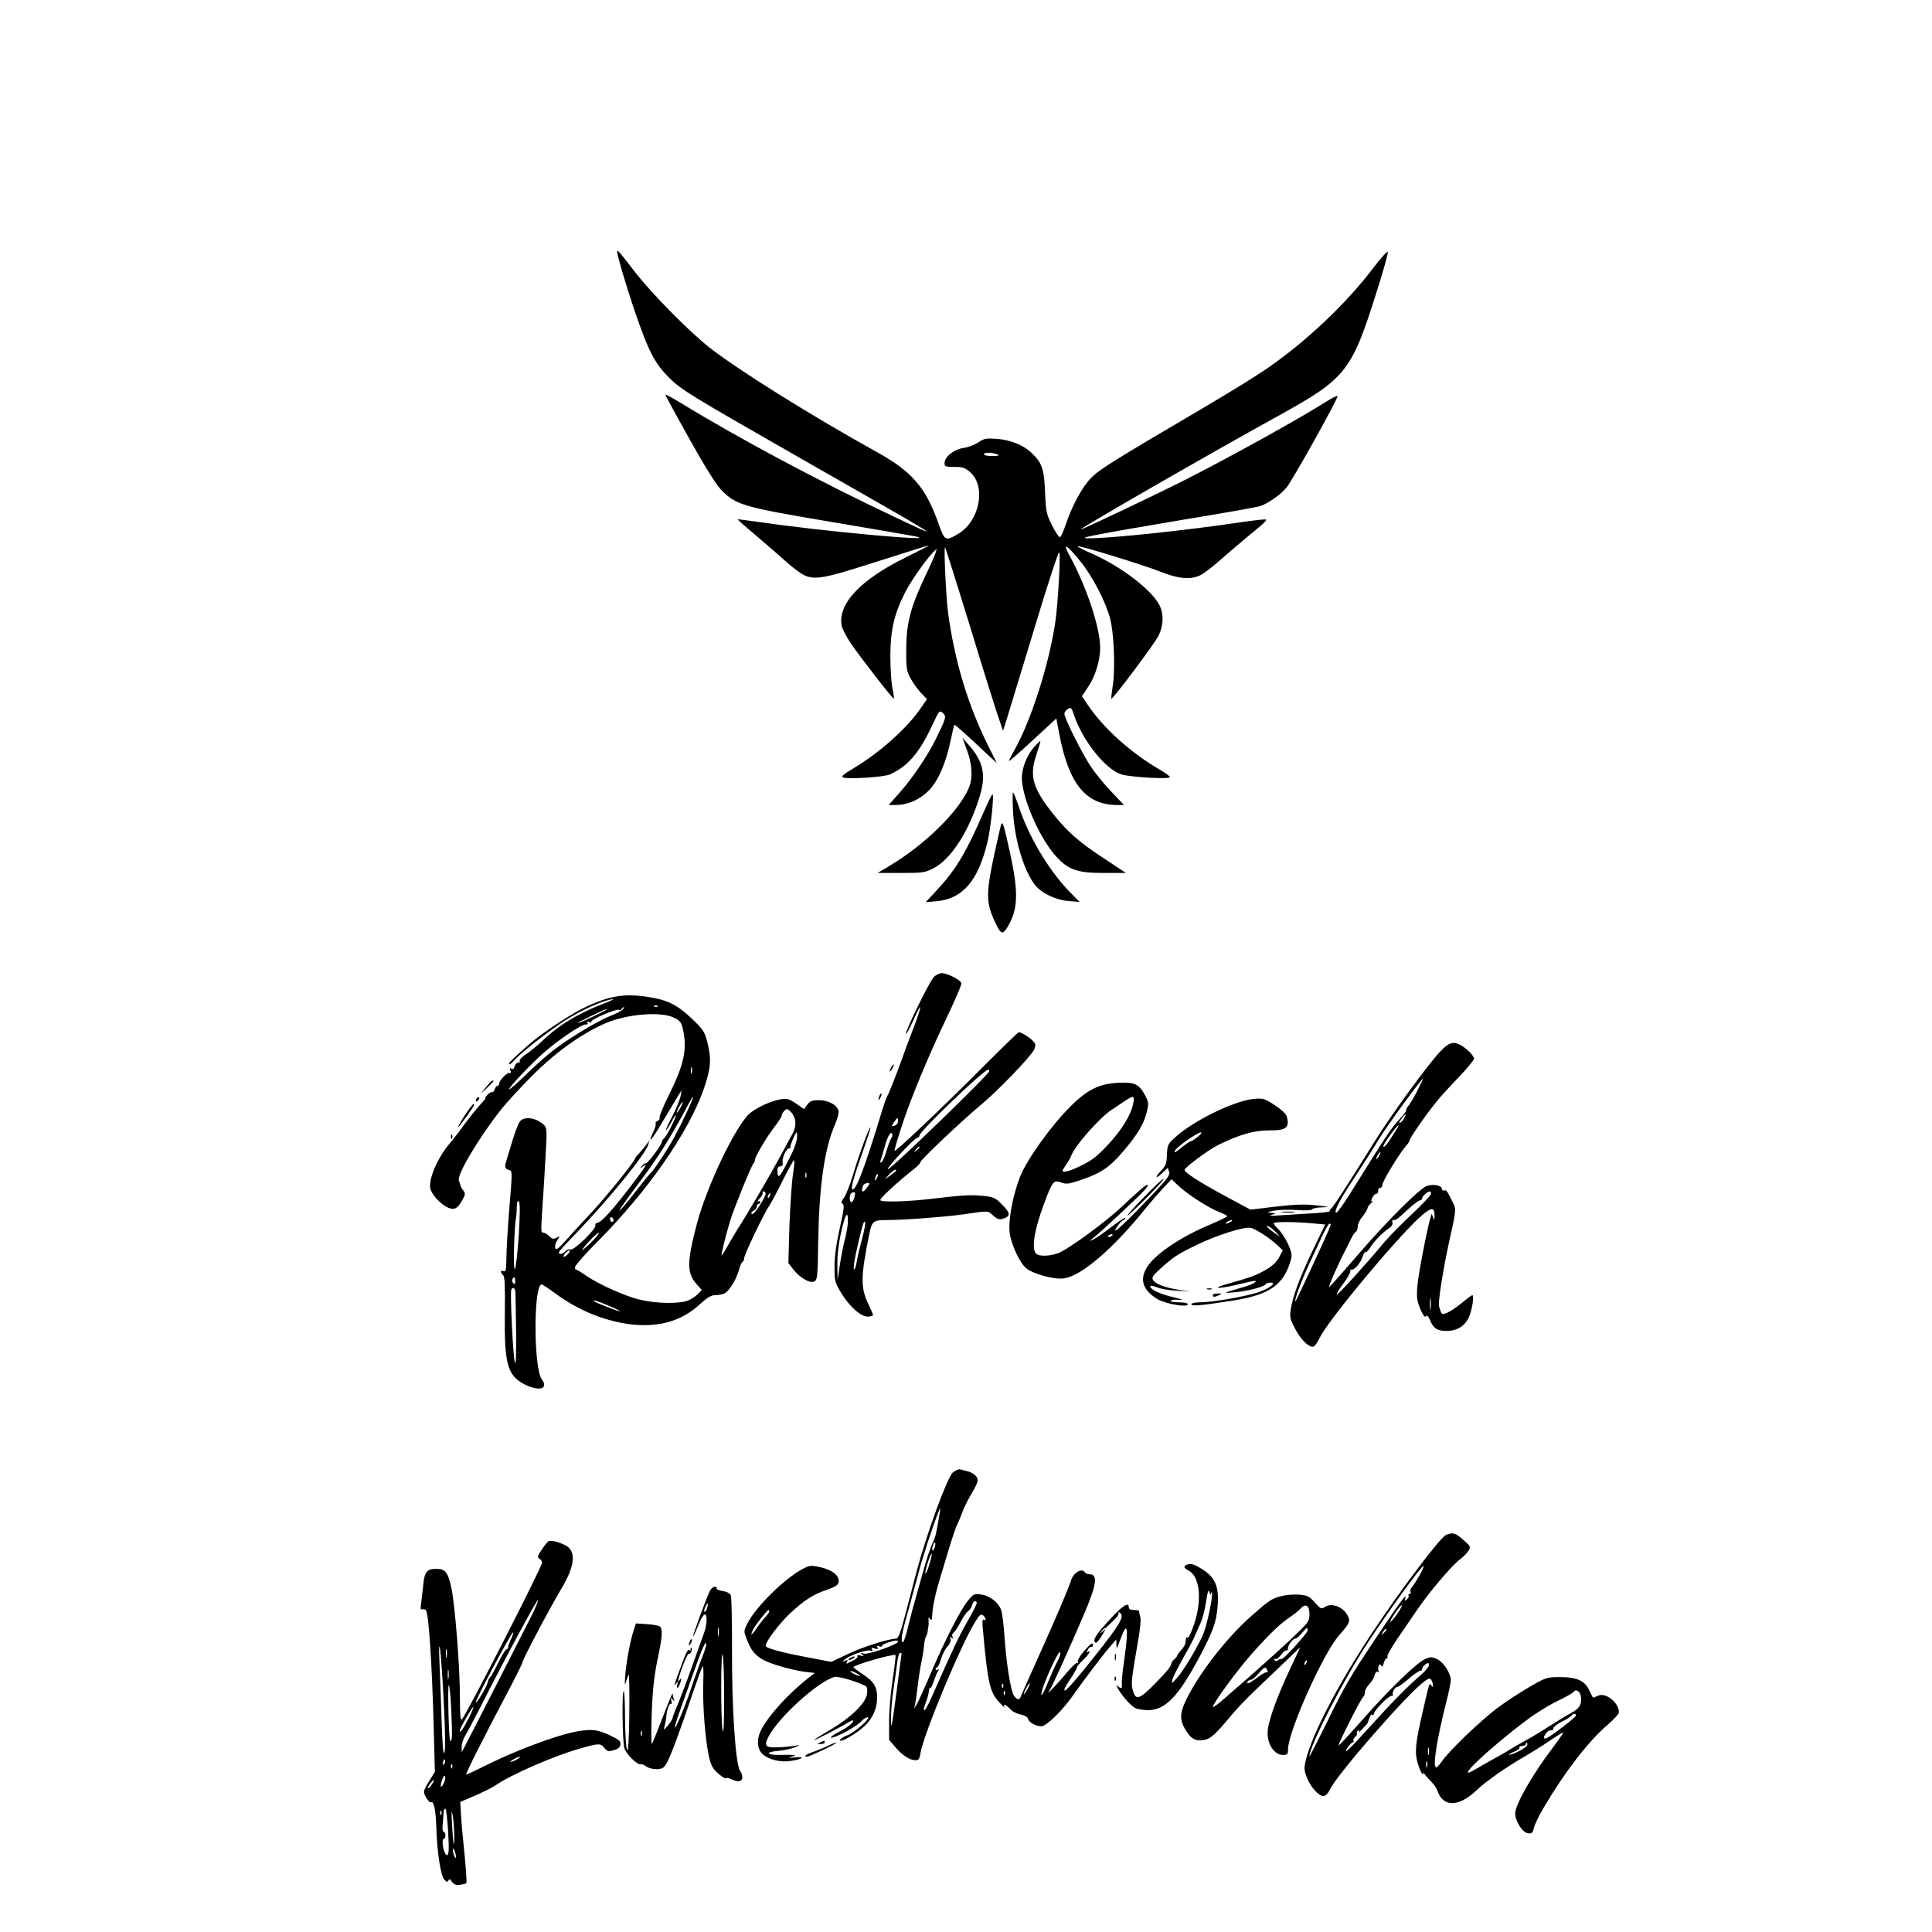 <?xml version="1.0" standalone="no"?>
<!DOCTYPE svg PUBLIC "-//W3C//DTD SVG 20010904//EN"
 "http://www.w3.org/TR/2001/REC-SVG-20010904/DTD/svg10.dtd">
<svg version="1.0" xmlns="http://www.w3.org/2000/svg"
 width="1080pt" height="1080pt" viewBox="0 0 1080 1080"
 preserveAspectRatio="xMidYMid meet">

<g transform="translate(0,1080) scale(0.1,-0.1)"
fill="#000000" stroke="none">
<path d="M3450 9394 c0 -21 48 -185 95 -324 81 -237 114 -301 199 -385 66 -65
117 -96 726 -444 839 -479 821 -468 523 -327 -404 190 -868 438 -1185 632 -49
30 -88 51 -88 47 0 -5 60 -115 134 -247 86 -154 149 -255 177 -284 83 -85 120
-96 607 -178 240 -40 457 -78 482 -83 141 -32 -530 30 -862 79 -73 10 -133 18
-135 17 -1 -1 46 -43 105 -92 58 -50 135 -116 171 -149 36 -32 80 -64 98 -72
59 -26 111 -17 359 62 303 96 328 104 334 104 3 -1 -53 -29 -125 -65 -255
-125 -383 -261 -360 -382 3 -18 27 -63 52 -101 54 -78 236 -313 240 -308 2 1
-2 29 -9 62 -6 32 -11 113 -11 179 1 143 21 232 82 352 37 74 134 209 174 242
9 7 -12 -47 -47 -120 -95 -197 -119 -286 -120 -434 -1 -107 1 -125 23 -165 13
-25 39 -61 58 -82 l35 -36 -33 -48 c-80 -117 -231 -251 -383 -342 -54 -32 -66
-43 -52 -48 28 -11 228 2 261 17 99 45 164 120 236 274 39 83 41 86 59 70 22
-20 19 -28 -37 -143 -48 -97 -131 -221 -205 -304 l-60 -68 39 0 c66 0 133 29
184 80 53 53 97 154 124 285 9 44 18 81 20 83 3 3 53 -41 193 -173 l44 -40
-50 100 c-112 226 -186 473 -222 738 -12 91 -25 374 -17 367 3 -3 64 -196 136
-430 71 -234 143 -463 159 -510 l29 -85 27 85 c14 47 83 273 153 503 69 230
130 414 134 410 9 -10 -6 -275 -21 -385 -34 -236 -135 -555 -231 -724 -16 -28
-29 -54 -29 -58 0 -4 60 48 132 115 l133 123 16 -85 c53 -281 149 -399 325
-399 l37 0 -69 73 c-38 39 -91 104 -117 143 -50 76 -147 269 -147 294 0 8 9
21 19 27 18 11 21 8 35 -35 48 -143 178 -305 265 -331 54 -16 271 -28 271 -15
0 5 -29 26 -64 46 -155 91 -303 224 -390 350 l-38 56 32 48 c42 60 70 150 70
224 0 111 -77 343 -171 514 -43 78 -16 63 63 -35 65 -81 138 -221 163 -314 22
-80 30 -281 16 -374 -6 -40 -10 -75 -9 -77 7 -6 245 311 265 354 28 58 29 121
4 170 -44 85 -212 214 -374 286 -48 21 -86 40 -84 43 7 6 369 -105 462 -142
102 -41 172 -47 226 -20 19 10 63 43 98 74 35 31 98 85 140 120 42 35 89 74
105 88 16 13 26 26 24 29 -3 2 -66 -4 -139 -15 -300 -45 -752 -93 -861 -90
-58 1 40 20 537 104 215 35 406 69 426 75 42 12 117 63 151 105 33 39 292 504
285 511 -3 3 -30 -10 -60 -29 -148 -95 -568 -327 -817 -452 -160 -80 -549
-265 -559 -265 -15 0 707 416 1104 635 386 213 412 248 561 727 31 98 54 183
52 190 -2 6 -40 -35 -83 -92 -150 -198 -375 -411 -594 -561 -53 -37 -197 -126
-319 -198 -549 -323 -617 -365 -664 -414 -50 -52 -105 -154 -141 -261 -12 -37
-27 -68 -32 -69 -6 0 -25 29 -44 66 -31 62 -34 75 -39 184 -5 131 -17 166 -74
220 -46 45 -121 75 -198 80 -57 4 -69 2 -101 -20 -20 -13 -58 -28 -84 -31 -54
-9 -105 -50 -105 -85 0 -19 6 -21 55 -21 46 0 59 -4 89 -30 89 -79 53 -270
-64 -342 -76 -45 -78 -45 -115 59 -71 200 -148 288 -345 397 -370 205 -778
461 -935 584 -119 95 -322 301 -418 425 -87 113 -97 124 -97 111z m2125 -1134
c15 -6 8 -9 -27 -9 -27 -1 -48 4 -48 9 0 12 47 12 75 0z"/>
<path d="M5406 6605 c29 -79 33 -154 10 -209 -54 -129 -243 -316 -440 -434
l-70 -42 131 0 c123 0 134 2 184 28 95 50 195 204 254 395 39 124 23 199 -60
293 l-35 39 26 -70z"/>
<path d="M5788 6632 c-40 -42 -69 -105 -75 -164 -10 -101 87 -336 185 -449 72
-81 120 -99 272 -99 l124 0 -119 79 c-143 93 -208 151 -287 250 -115 144 -135
213 -95 331 14 41 24 76 23 77 -1 2 -14 -10 -28 -25z"/>
<path d="M5663 6263 c9 -159 59 -326 121 -408 36 -47 117 -86 189 -92 l62 -5
-57 58 c-120 125 -230 311 -287 487 -13 37 -25 67 -28 67 -3 0 -3 -48 0 -107z"/>
<path d="M5500 6263 c-100 -230 -155 -322 -261 -437 l-64 -69 61 5 c146 14
232 114 284 331 19 79 38 267 28 267 -3 0 -25 -44 -48 -97z"/>
<path d="M5596 6189 c-3 -8 -22 -90 -42 -184 -41 -195 -41 -250 2 -346 37 -81
47 -88 73 -46 63 102 66 194 17 420 -35 160 -42 181 -50 156z"/>
<path d="M5220 5338 c-27 -29 -168 -318 -155 -318 3 0 21 34 40 75 58 129 50
82 -15 -85 -12 -30 -33 -86 -46 -125 -34 -94 -75 -198 -83 -210 -4 -5 -17 -41
-29 -80 -102 -336 -150 -460 -169 -442 -7 8 19 97 64 221 23 66 41 121 39 123
-6 6 -64 -151 -97 -262 -16 -55 -39 -113 -50 -129 -17 -22 -18 -30 -8 -36 10
-7 6 -35 -17 -137 -19 -86 -29 -156 -29 -213 0 -80 2 -89 35 -144 47 -78 111
-136 150 -136 16 0 30 4 30 8 0 5 -12 33 -26 63 -44 90 -43 155 6 393 14 71
22 76 104 76 89 0 316 17 416 31 145 21 142 21 164 1 33 -30 43 -33 70 -22 36
13 33 32 -14 78 -35 36 -46 41 -105 47 -63 7 -118 4 -275 -15 -145 -18 -300
-22 -299 -8 0 12 98 102 189 174 22 17 37 34 34 36 -6 7 242 242 341 323 93
77 281 273 296 308 10 23 9 31 -7 48 -18 20 -65 49 -79 49 -4 0 -97 -91 -208
-202 -239 -239 -487 -474 -487 -461 0 5 16 61 36 123 48 153 153 406 257 623
47 98 84 184 81 192 -8 19 -79 55 -109 55 -13 0 -34 -10 -45 -22z m310 -526
c0 -17 -558 -557 -567 -548 -8 7 150 176 165 176 6 0 12 6 12 13 0 22 358 366
383 367 4 0 7 -3 7 -8z m-510 -281 c0 -10 -9 -21 -20 -24 -18 -5 -18 -4 -3 19
19 29 23 30 23 5z m-38 -94 c-5 -7 -17 -38 -26 -69 -9 -31 -21 -60 -28 -64 -7
-5 -9 -2 -6 7 3 8 14 44 24 80 17 61 35 90 42 68 2 -5 0 -15 -6 -22z m158 -51
c0 -2 -8 -10 -17 -17 -16 -13 -17 -12 -4 4 13 16 21 21 21 13z m-130 -129 c0
-2 -15 -14 -32 -27 l-33 -23 24 26 c21 23 41 35 41 24z m-109 -44 c-12 -20
-14 -14 -5 12 4 9 9 14 11 11 3 -2 0 -13 -6 -23z m-41 -31 c0 -2 -9 -15 -20
-29 -20 -25 -28 -14 -15 20 5 12 35 20 35 9z m-84 -77 c-4 -14 -11 -25 -16
-25 -15 0 -12 48 3 53 18 6 20 1 13 -28z m-36 -131 c0 -20 -7 -64 -16 -98 -9
-33 -22 -99 -29 -146 l-13 -85 -1 85 c-1 55 7 119 21 182 23 101 38 126 38 62z
m80 -96 c-13 -46 -26 -102 -30 -126 -9 -57 -23 -68 -15 -12 7 51 45 211 52
223 15 26 12 -12 -7 -85z"/>
<path d="M3402 5220 c-40 -10 -109 -38 -154 -62 -76 -39 -231 -143 -288 -194
-93 -81 -120 -108 -114 -113 3 -3 16 6 27 20 32 38 180 155 279 220 89 58 206
112 268 123 19 4 2 -6 -40 -22 -148 -57 -255 -121 -350 -212 -30 -28 -72 -63
-93 -76 -21 -14 -35 -29 -32 -34 3 -6 0 -10 -8 -10 -8 0 -17 -9 -20 -21 -4
-14 -10 -18 -18 -13 -9 5 -10 2 -6 -10 5 -12 3 -16 -5 -14 -13 5 -58 -43 -58
-61 0 -6 -4 -11 -9 -11 -5 0 -13 -9 -16 -20 -4 -11 -10 -18 -14 -15 -5 2 -16
-4 -26 -15 -10 -11 -16 -20 -12 -20 3 0 -11 -17 -31 -38 -20 -22 -57 -68 -82
-102 -25 -35 -64 -87 -88 -114 -51 -60 -98 -154 -106 -212 -5 -35 -1 -48 22
-80 16 -22 45 -48 65 -59 44 -23 62 -16 92 37 17 31 17 38 5 53 -8 9 -15 22
-16 29 -1 6 -5 18 -9 27 -12 31 111 238 234 394 30 39 109 124 175 191 129
129 265 227 399 289 122 56 321 74 397 35 33 -17 40 -26 49 -70 23 -109 4
-194 -84 -370 -29 -58 -50 -111 -48 -117 3 -7 -2 -16 -11 -19 -9 -3 -13 -10
-11 -15 3 -4 -3 -26 -14 -49 -37 -77 -4 -39 58 68 35 59 72 121 82 137 l19 30
-6 -35 c-4 -19 -24 -68 -45 -109 -22 -40 -38 -75 -36 -78 2 -2 15 17 28 41 13
25 25 43 27 42 5 -6 -53 -121 -65 -129 -7 -4 -13 -14 -13 -20 0 -16 -80 -123
-90 -120 -5 1 -14 -5 -22 -15 -12 -15 -11 -16 5 -3 33 26 16 -2 -65 -107 -101
-133 -168 -207 -188 -207 -8 -1 -14 -7 -12 -15 5 -21 -119 -141 -139 -135 -9
3 -22 -1 -29 -10 -16 -19 -44 -20 -33 -1 4 8 51 58 103 112 178 186 381 435
394 486 l7 23 -18 -24 c-10 -13 -28 -34 -39 -47 -12 -12 -24 -27 -25 -32 -11
-28 -173 -227 -254 -312 -44 -47 -104 -112 -132 -144 -42 -47 -54 -56 -59 -43
-3 10 1 29 11 43 16 25 16 25 -4 15 -17 -9 -24 -8 -41 9 -11 11 -26 20 -33 20
-15 0 -15 -11 4 275 7 110 13 227 14 260 0 56 -2 60 -34 82 -40 27 -92 30
-113 6 -9 -10 -28 -58 -43 -108 -15 -49 -31 -103 -36 -119 -10 -31 -5 -42 21
-48 14 -3 13 -25 -2 -203 -9 -110 -17 -238 -17 -284 -1 -70 -3 -82 -16 -77
-18 7 -20 -5 -2 -23 9 -9 11 -63 9 -214 -3 -283 15 -347 111 -396 82 -41 135
-25 96 28 -47 63 -47 531 -1 531 4 0 39 -23 77 -51 124 -91 263 -149 404 -170
163 -23 299 13 402 109 44 40 64 52 88 52 18 0 41 5 52 10 26 14 65 78 79 128
6 23 15 44 20 47 6 3 10 13 10 22 0 19 112 253 140 292 10 16 44 78 74 139 31
61 59 113 64 116 5 3 2 -32 -5 -77 -7 -45 -16 -175 -20 -289 l-6 -208 26 -34
c37 -48 93 -81 118 -70 18 8 20 22 23 229 5 302 35 516 93 647 15 35 23 66 20
80 -9 32 -57 58 -110 58 -37 0 -49 -5 -64 -25 l-18 -25 -45 31 c-38 26 -51 30
-85 24 -54 -8 -144 -50 -178 -83 -80 -76 -237 -407 -291 -612 -56 -212 -57
-276 -4 -336 l31 -35 -23 -24 c-13 -13 -39 -30 -59 -37 -51 -17 -173 -15 -261
6 -83 19 -233 86 -307 137 -26 19 -51 33 -54 32 -3 -1 -5 6 -4 15 1 9 57 73
126 142 281 283 510 612 594 855 39 114 43 164 19 260 -15 58 -23 70 -86 130
-74 71 -127 100 -211 116 -103 20 -179 20 -255 -1z m275 -46 c-3 -3 -12 -4
-19 -1 -8 3 -5 6 6 6 11 1 17 -2 13 -5z m-197 -18 c-8 -8 -40 -24 -70 -36 -77
-30 -259 -142 -338 -208 -37 -30 -102 -89 -144 -131 -43 -41 -79 -73 -82 -70
-6 6 128 148 199 209 82 71 206 154 228 153 10 -1 15 3 11 9 -5 8 -1 9 10 5 9
-4 15 -3 12 2 -7 11 141 74 154 66 5 -3 11 -1 15 5 3 5 9 10 13 10 3 0 0 -6
-8 -14z m-159 -36 c-46 -22 -86 -40 -90 -39 -10 1 152 79 164 79 5 0 -28 -18
-74 -40z m546 -317 c-3 -10 -5 -4 -5 12 0 17 2 24 5 18 2 -7 2 -21 0 -30z
m-23 -210 c-20 -43 -41 -85 -45 -93 -5 -8 -17 -31 -26 -50 -23 -47 -121 -198
-134 -205 -5 -4 -46 -54 -90 -111 -45 -58 -83 -103 -86 -101 -2 3 46 71 107
152 105 139 176 252 263 414 20 39 40 71 42 71 3 0 -12 -35 -31 -77z m-39 17
c-9 -16 -18 -30 -21 -30 -2 0 2 14 11 30 9 17 18 30 21 30 2 0 -2 -13 -11 -30z
m618 -28 c28 -31 31 -75 8 -118 -12 -21 -42 -77 -67 -124 -67 -123 -181 -318
-246 -419 -9 -14 -31 -52 -49 -84 -18 -31 -33 -56 -35 -54 -4 3 28 130 49 197
21 68 117 304 128 315 5 5 9 15 9 21 0 18 67 130 112 188 21 27 38 54 38 60 0
13 20 36 30 36 4 0 14 -8 23 -18z m32 -144 c-1 -18 -13 -53 -25 -78 -70 -143
-82 -159 -84 -107 -1 19 3 27 16 27 12 0 16 6 13 21 -5 24 20 79 35 79 6 0 9
3 8 8 -2 9 29 82 36 82 2 0 3 -15 1 -32z m52 -220 c-3 -7 -5 -2 -5 12 0 14 2
19 5 13 2 -7 2 -19 0 -25z m-227 -91 c0 -16 -53 -102 -69 -111 -6 -4 -11 -3
-11 2 0 6 7 12 15 16 8 3 15 12 15 21 0 8 5 15 10 15 6 0 10 5 10 11 0 5 -6 7
-12 3 -7 -4 -3 4 10 18 12 13 19 28 15 31 -3 4 -1 7 5 7 7 0 12 -6 12 -13z
m23 -12 c-3 -9 -8 -14 -10 -11 -3 3 -2 9 2 15 9 16 15 13 8 -4z m-1403 -221
c-7 -98 -16 -183 -22 -189 -10 -9 -4 234 7 290 2 11 4 38 4 60 1 27 4 36 11
29 8 -8 7 -65 0 -190z m530 85 c0 -5 -4 -9 -10 -9 -5 0 -10 7 -10 16 0 8 5 12
10 9 6 -3 10 -10 10 -16z m-91 -86 c-22 -27 -52 -57 -79 -78 -25 -19 41 58 70
82 21 18 25 16 9 -4z m-164 -103 c-10 -11 -20 -18 -23 -15 -7 6 18 35 31 35 5
0 2 -9 -8 -20z m-295 -152 c0 -16 -3 -19 -11 -11 -6 6 -8 16 -5 22 11 17 16
13 16 -11z m1 -60 c1 -13 3 -113 4 -223 1 -139 -1 -191 -7 -170 -10 29 -27
385 -20 405 7 19 22 10 23 -12z m524 -78 c39 -16 65 -30 59 -30 -11 0 -135 48
-143 56 -12 11 22 1 84 -26z"/>
<path d="M8051 4922 c-63 -65 -272 -351 -363 -497 -178 -285 -240 -380 -249
-383 -5 -2 -7 -7 -4 -12 2 -4 -53 -11 -123 -14 -70 -4 -149 -9 -177 -11 -36
-3 -43 -2 -25 4 25 9 25 9 -5 11 -26 2 -24 3 15 12 25 5 82 7 127 4 50 -4 84
-2 88 4 3 5 30 11 58 11 44 1 39 3 -33 11 -65 7 -118 6 -228 -7 l-142 -17
-143 77 c-149 81 -229 133 -225 146 6 17 134 112 187 138 114 57 200 82 283
82 99 -1 118 15 101 78 -3 14 -30 39 -67 63 -57 37 -65 40 -117 35 -106 -9
-335 -120 -438 -213 -43 -39 -45 -44 -48 -99 -1 -50 -6 -62 -34 -91 -38 -40
-28 -46 12 -8 l27 26 7 -22 c6 -17 -7 -36 -65 -98 -180 -192 -276 -281 -220
-202 12 17 26 30 31 30 5 0 9 5 9 11 0 5 -32 -15 -72 -46 -40 -31 -86 -63
-103 -72 -29 -14 -29 -14 5 14 39 31 230 209 273 255 16 16 26 32 23 35 -5 5
-47 -30 -151 -128 -79 -75 -279 -222 -340 -250 -46 -21 -115 -25 -133 -7 -27
27 -11 131 44 278 47 127 53 135 96 120 29 -11 43 -9 113 15 108 36 158 70
235 160 80 94 116 155 131 221 11 48 10 55 -12 95 -33 60 -58 71 -150 66 -103
-5 -171 -38 -264 -131 -107 -106 -243 -295 -282 -392 -41 -104 -67 -242 -59
-314 8 -66 57 -171 93 -200 42 -33 157 -64 211 -56 97 13 275 166 456 391 27
33 70 83 97 112 l48 51 38 -36 c51 -48 168 -124 226 -146 26 -10 47 -21 47
-24 0 -4 -42 -25 -92 -46 -157 -65 -297 -157 -348 -228 -54 -74 -36 -139 52
-191 47 -27 168 -47 168 -28 0 7 -21 11 -51 11 -27 0 -48 4 -45 9 3 5 25 7 49
5 27 -2 15 3 -35 15 -77 18 -128 43 -128 61 0 5 17 2 37 -6 20 -9 71 -17 112
-19 l76 -4 -60 8 c-76 11 -136 33 -149 55 -9 14 -3 24 35 59 76 69 99 85 207
137 114 56 270 105 305 96 28 -7 107 -58 147 -96 l31 -29 -20 -38 c-12 -25
-37 -49 -73 -70 -52 -31 -84 -43 -223 -82 -82 -23 -50 -27 45 -6 36 8 78 18
94 22 51 11 20 -14 -37 -30 -127 -37 -127 -37 -57 -31 72 6 166 30 175 45 4 5
15 9 27 9 35 0 3 -27 -60 -51 -64 -24 -262 -59 -334 -59 -28 0 -48 -5 -48 -11
0 -11 48 -8 215 18 187 28 268 70 316 164 16 32 29 73 29 91 0 36 -45 121 -79
152 -11 11 -21 23 -21 28 0 9 120 9 222 -1 l66 -6 -70 -145 c-74 -155 -112
-257 -123 -332 -6 -41 -3 -54 26 -108 33 -62 79 -106 103 -97 7 3 22 25 34 50
47 99 461 594 576 688 52 42 66 40 65 -11 0 -23 -1 -23 -8 -5 l-8 20 -6 -20
c-19 -62 -69 -321 -74 -385 -5 -64 -2 -83 17 -128 16 -36 26 -49 31 -40 6 9
13 1 24 -24 18 -44 40 -58 90 -58 61 0 104 27 127 79 18 42 30 121 18 121 -3
0 -30 -20 -60 -45 -30 -24 -67 -49 -83 -54 -29 -11 -28 -12 -43 38 -6 20 24
211 56 356 40 177 40 185 24 218 -32 67 -39 77 -51 72 -7 -2 -13 2 -13 10 0
19 -51 28 -85 15 -42 -16 -226 -200 -391 -392 -79 -92 -148 -169 -154 -173 -9
-6 55 140 93 210 8 17 22 44 30 61 8 17 20 35 26 38 6 4 11 18 11 31 0 13 12
37 26 54 14 17 27 38 28 46 1 8 11 22 22 31 10 8 13 13 6 9 -9 -5 -10 -1 -1
19 7 14 17 24 23 23 6 -1 10 6 10 16 -1 9 4 17 11 17 8 0 13 8 13 18 -1 18 99
181 133 218 10 11 19 25 19 30 0 11 87 138 145 209 21 28 79 91 127 141 48 50
88 98 88 106 0 16 -44 60 -77 77 -40 21 -65 13 -112 -37z m-128 -219 c-19 -38
-42 -76 -51 -86 -8 -9 -13 -19 -10 -22 2 -3 -16 -27 -41 -54 -43 -46 -76 -95
-261 -393 -41 -67 -81 -123 -88 -126 -19 -6 7 52 62 137 115 178 136 210 176
276 41 68 236 335 244 335 2 0 -12 -30 -31 -67z m-1588 -70 c-11 -63 -63 -148
-142 -233 -59 -63 -90 -87 -147 -115 -68 -33 -106 -43 -106 -29 0 3 9 18 20
34 11 15 24 38 29 51 20 55 159 212 225 255 22 15 57 38 76 51 47 31 53 29 45
-14z m1515 -82 c-5 -11 -15 -23 -22 -27 -7 -5 -8 -2 -3 7 21 37 44 55 25 20z
m-46 -68 c-9 -16 -27 -43 -38 -60 -12 -18 -25 -33 -29 -33 -10 0 -3 12 40 73
37 50 57 65 27 20z m-1109 -38 c-16 -14 -34 -25 -39 -25 -5 0 -29 -17 -54 -37
-34 -28 -42 -31 -33 -14 13 23 125 101 145 101 6 -1 -2 -12 -19 -25z m1015
-105 c-6 -11 -13 -20 -16 -20 -2 0 0 9 6 20 6 11 13 20 16 20 2 0 0 -9 -6 -20z
m290 -213 c0 -8 -48 -58 -106 -113 -59 -54 -129 -127 -158 -161 -106 -127
-258 -294 -263 -289 -3 3 13 30 36 60 23 31 40 61 39 68 -2 7 2 12 8 11 16 -3
50 37 61 72 5 17 13 28 16 25 4 -3 15 9 26 25 21 35 67 83 104 108 16 10 24
23 21 32 -4 8 -1 15 5 15 17 0 16 -1 78 56 32 30 64 54 71 54 6 0 12 5 12 11
0 12 29 38 43 39 4 0 7 -6 7 -13z m-1120 -157 c-8 -5 -19 -10 -25 -10 -5 0 -3
5 5 10 8 5 20 10 25 10 6 0 3 -5 -5 -10z m558 -20 c-12 -36 -194 -428 -197
-425 -6 7 32 110 73 200 24 50 57 123 76 163 18 39 37 72 42 72 5 0 8 -4 6
-10z m-303 -41 l20 -23 -32 23 c-38 26 -56 49 -27 33 11 -6 28 -20 39 -33z
m-915 -13 c0 -2 -7 -7 -16 -10 -8 -3 -12 -2 -9 4 6 10 25 14 25 6z m1777 -413
c-2 -16 -4 -3 -4 27 0 30 2 43 4 28 2 -16 2 -40 0 -55z"/>
<path d="M4980 4830 c-6 -11 -8 -20 -6 -20 3 0 10 9 16 20 6 11 8 20 6 20 -3
0 -10 -9 -16 -20z"/>
<path d="M2716 4722 l-30 -37 37 34 c38 36 42 42 30 40 -5 0 -21 -17 -37 -37z"/>
<path d="M4916 4675 c-9 -26 -7 -32 5 -12 6 10 9 21 6 23 -2 3 -7 -2 -11 -11z"/>
<path d="M2667 4663 c-4 -3 -7 -11 -7 -17 0 -6 5 -5 12 2 6 6 9 14 7 17 -3 3
-9 2 -12 -2z"/>
<path d="M2613 4588 c-28 -41 -62 -99 -50 -88 14 14 87 115 87 122 0 14 -6 8
-37 -34z"/>
<path d="M2521 4444 c0 -11 3 -14 6 -6 3 7 2 16 -1 19 -3 4 -6 -2 -5 -13z"/>
<path d="M6396 4109 c-54 -55 -96 -102 -94 -105 2 -2 51 44 108 101 58 58 100
105 94 105 -6 0 -54 -45 -108 -101z"/>
<path d="M7168 4023 c17 -2 47 -2 65 0 17 2 3 4 -33 4 -36 0 -50 -2 -32 -4z"/>
<path d="M6748 3593 c6 -2 18 -2 25 0 6 3 1 5 -13 5 -14 0 -19 -2 -12 -5z"/>
<path d="M6780 3560 c0 -12 8 -12 35 0 18 8 17 9 -7 9 -16 1 -28 -3 -28 -9z"/>
<path d="M5326 2568 c-31 -27 -147 -345 -201 -548 -18 -69 -48 -182 -66 -252
-24 -92 -38 -128 -49 -128 -43 -1 -184 -45 -268 -85 l-95 -45 -131 25 c-153
29 -236 52 -236 65 0 23 73 120 131 176 82 77 132 110 211 137 49 17 64 27 66
44 5 35 -35 67 -101 82 -54 12 -61 11 -99 -9 -102 -53 -265 -214 -311 -307
-20 -41 -20 -43 -2 -88 31 -82 65 -111 168 -144 51 -16 119 -32 152 -36 l60
-7 -40 -31 c-109 -86 -219 -207 -260 -287 -27 -52 -23 -109 9 -137 36 -30 97
-45 154 -37 67 9 89 26 27 20 -38 -4 -43 -3 -20 3 36 10 21 13 -62 11 -81 -2
-89 16 -10 23 34 3 78 13 97 22 19 9 24 13 10 9 -14 -4 -58 -9 -98 -11 -83 -5
-94 4 -66 59 57 110 280 311 370 334 22 6 159 -37 177 -55 5 -5 7 -25 3 -44
-9 -50 -93 -131 -204 -196 -51 -30 -92 -56 -92 -58 0 -5 138 66 182 93 21 13
38 20 38 16 0 -13 -31 -38 -78 -62 -54 -28 -65 -46 -15 -25 55 23 122 64 141
86 9 10 23 19 32 19 23 -1 -75 -87 -115 -101 -19 -7 -37 -19 -39 -26 -7 -18
67 21 117 61 57 45 87 102 90 169 2 66 -16 97 -86 142 -25 17 -46 32 -46 35
-2 12 225 77 235 68 2 -3 -5 -64 -16 -136 -11 -72 -20 -177 -20 -235 l0 -103
36 -42 c38 -45 81 -72 113 -72 15 0 22 9 26 38 18 109 228 612 309 740 22 36
30 41 42 32 16 -14 19 -34 3 -24 -8 4 -9 -14 -4 -62 27 -296 38 -342 90 -399
20 -22 34 -34 30 -27 -11 21 10 13 32 -12 11 -13 37 -26 58 -30 24 -5 39 -14
42 -25 5 -20 43 -41 74 -41 27 0 111 81 168 160 69 98 177 240 216 285 l35 40
1 -30 c0 -26 3 -22 20 25 41 116 50 79 24 -106 -9 -60 -15 -118 -14 -129 2
-34 0 -38 -18 -24 -15 13 -15 12 -3 -11 18 -35 69 -93 94 -107 12 -7 44 -12
72 -13 96 0 168 72 284 288 81 152 100 204 107 298 8 104 -14 156 -85 201 -39
25 -60 33 -78 29 -31 -8 -30 -19 1 -36 62 -33 76 -163 30 -300 -15 -44 -31
-78 -36 -74 -5 3 -10 -1 -10 -8 -1 -7 -2 -18 -3 -25 0 -6 -11 -23 -23 -37 -13
-14 -23 -29 -23 -32 0 -4 -7 -12 -14 -18 -8 -6 -16 -17 -18 -25 -4 -19 -20
-39 -82 -103 -97 -100 -117 -107 -134 -45 -10 35 -7 62 29 269 13 70 18 126
13 140 -4 13 -7 26 -6 31 1 4 -12 7 -28 7 -20 0 -30 5 -30 15 0 30 -29 13 -92
-53 -84 -89 -109 -125 -98 -141 6 -10 15 -2 36 30 15 24 26 44 23 44 -2 0 15
18 38 39 24 21 40 43 36 49 -3 6 -1 7 5 3 31 -19 8 -60 -139 -245 -82 -105
-157 -191 -165 -191 -10 0 -2 18 26 59 22 33 40 64 40 70 0 5 16 24 35 42 33
31 48 58 24 44 -6 -4 -5 2 2 13 7 12 17 18 21 16 4 -3 8 3 8 13 -1 13 -14 4
-46 -32 -24 -27 -42 -56 -39 -63 3 -7 1 -11 -4 -8 -5 3 -34 -25 -64 -62 -49
-59 -122 -134 -90 -92 12 16 115 244 190 420 74 172 82 230 33 230 -10 0 -22
5 -25 10 -17 27 -65 -1 -78 -45 -10 -35 -82 -205 -179 -420 -52 -115 -98 -218
-101 -227 -9 -24 -22 -22 -40 5 -18 28 -43 190 -52 332 -4 55 -11 117 -16 137
-12 46 -63 88 -117 95 -35 5 -41 2 -69 -32 -42 -50 -128 -218 -207 -402 -35
-83 -72 -164 -81 -180 -16 -27 -16 -27 -10 -3 3 14 10 61 15 105 5 44 14 103
20 130 6 28 13 69 15 93 2 23 7 48 12 55 4 6 8 20 9 30 1 9 3 20 4 25 1 4 2
18 1 32 -2 20 0 22 8 10 8 -12 11 -7 12 20 3 54 18 123 49 225 10 33 33 107
50 165 18 58 36 110 40 115 3 6 15 33 25 60 10 28 32 75 50 105 18 30 36 64
39 76 7 24 -15 48 -54 59 -14 3 -32 9 -42 11 -9 3 -28 -6 -42 -18z m-82 -278
c-15 -83 -14 -80 -38 -132 -9 -21 -28 -80 -42 -130 -14 -51 -34 -120 -43 -153
-10 -33 -29 -104 -42 -157 -12 -54 -27 -98 -31 -98 -15 0 -8 46 26 165 18 66
46 167 61 224 26 101 115 365 121 359 1 -2 -4 -37 -12 -78z m-19 -140 c-4 -12
-9 -19 -12 -17 -3 3 -2 15 2 27 4 12 9 19 12 17 3 -3 2 -15 -2 -27z m-30 -95
c-9 -31 -19 -54 -22 -51 -2 2 3 29 13 60 10 31 20 54 22 51 3 -2 -3 -30 -13
-60z m1574 -166 c1 8 3 12 5 10 10 -10 -27 -189 -50 -239 -35 -78 -108 -199
-145 -240 -29 -33 -30 -34 -25 -9 3 14 29 65 57 115 28 49 58 105 66 124 8 19
24 54 34 77 11 23 25 77 31 120 9 58 14 71 19 53 4 -14 7 -19 8 -11z m-1309
-50 c0 -7 -23 -52 -51 -101 -48 -83 -84 -160 -192 -405 -22 -51 -44 -93 -48
-93 -8 0 -6 10 8 48 10 27 15 46 16 64 1 9 4 15 8 13 3 -3 12 15 19 38 8 23
18 48 24 56 8 11 8 13 -1 7 -7 -4 -13 -2 -13 3 0 6 4 11 9 11 4 0 14 20 21 45
7 25 23 56 36 70 14 16 21 32 17 42 -5 12 -3 14 7 8 9 -6 11 -4 5 5 -5 8 -2
17 6 24 8 6 25 33 39 59 14 27 32 54 41 60 9 7 17 17 19 22 6 24 13 35 21 35
5 0 9 -5 9 -11z m-1160 -47 c0 -5 -10 -19 -22 -32 -13 -13 -35 -42 -50 -64
-28 -41 -37 -43 -17 -3 13 25 78 107 85 107 2 0 4 -4 4 -8z m1880 -96 c0 -2
-8 -10 -17 -17 -16 -13 -17 -12 -4 4 13 16 21 21 21 13z m-1160 -73 c0 -15
-164 -73 -190 -67 -20 5 -22 4 -10 -6 12 -9 11 -10 -9 -5 -14 4 -21 3 -18 -2
4 -6 -6 -16 -21 -24 -15 -7 -31 -15 -36 -18 -5 -2 -6 2 -1 9 6 10 3 12 -11 7
-18 -7 -18 -7 0 8 31 24 124 55 142 48 12 -5 15 -3 9 6 -6 10 -2 11 15 6 17
-5 21 -4 15 6 -6 9 -3 11 8 6 10 -3 17 -3 17 2 0 4 15 13 33 19 40 13 57 14
57 5z m891 -110 c-11 -21 -36 -76 -55 -123 -19 -47 -35 -75 -35 -63 -1 37 99
259 106 236 3 -7 -5 -30 -16 -50z m-871 45 c-56 -429 -58 -441 -59 -370 -1 40
5 114 13 165 8 50 17 118 21 150 4 31 11 57 16 57 5 0 9 -1 9 -2z m-250 -113
c14 -8 21 -14 15 -14 -5 0 -21 6 -35 14 -14 8 -20 14 -15 14 6 0 21 -6 35 -14z
m817 -77 c-3 -8 -6 -5 -6 6 -1 11 2 17 5 13 3 -3 4 -12 1 -19z m138 -8 c-9
-16 -18 -30 -21 -30 -2 0 2 14 11 30 9 17 18 30 21 30 2 0 -2 -13 -11 -30z
m-128 -32 c-3 -8 -6 -5 -6 6 -1 11 2 17 5 13 3 -3 4 -12 1 -19z"/>
<path d="M4750 1530 c-8 -5 -10 -10 -5 -10 6 0 17 5 25 10 8 5 11 10 5 10 -5
0 -17 -5 -25 -10z"/>
<path d="M8084 2220 c-32 -13 -253 -305 -412 -545 -190 -286 -337 -569 -372
-713 -11 -46 -10 -59 5 -97 20 -53 66 -105 92 -105 12 0 26 13 37 36 40 85
439 542 530 606 23 17 30 18 37 7 5 -8 9 -21 9 -29 0 -12 -2 -13 -9 -1 -11 16
-10 17 -45 -134 -44 -188 -49 -240 -31 -301 8 -29 20 -56 27 -60 7 -5 9 -2 4
7 -4 8 -1 5 6 -6 7 -11 25 -31 39 -45 14 -14 29 -35 33 -47 30 -93 113 -97
210 -10 49 45 57 51 132 105 40 28 103 68 140 89 38 22 103 62 144 90 41 28
77 50 78 48 2 -2 -24 -40 -58 -85 -113 -148 -210 -318 -210 -367 0 -44 41
-107 71 -111 22 -3 27 2 33 28 3 18 30 73 60 123 112 190 246 364 348 451 37
32 68 65 68 73 0 55 -73 114 -117 94 -13 -6 -25 -11 -27 -11 -2 0 -11 18 -21
39 -24 55 -69 76 -165 76 -73 0 -78 -2 -170 -55 -52 -30 -133 -83 -180 -118
-94 -71 -266 -236 -307 -294 -14 -21 -30 -38 -34 -38 -22 0 2 153 56 366 14
54 25 109 25 122 0 38 -40 100 -76 117 -29 14 -37 14 -67 1 -46 -19 -200 -168
-353 -342 -70 -79 -129 -143 -131 -141 -5 5 126 265 138 272 5 4 9 15 9 26 0
11 11 31 24 44 13 13 26 35 30 50 4 16 11 23 18 19 6 -4 8 -3 5 4 -4 5 -4 18
-1 27 5 13 9 14 15 4 5 -9 10 -5 14 14 4 15 11 27 17 27 5 0 7 4 4 9 -4 5 20
47 51 94 32 46 85 124 117 171 67 98 191 244 236 278 17 12 38 33 47 47 16 25
15 26 -27 63 -43 39 -59 43 -96 28z m-149 -227 c-15 -26 -34 -56 -42 -65 -8
-9 -12 -22 -8 -27 3 -6 1 -11 -5 -11 -6 0 -9 -4 -6 -9 3 -5 -1 -14 -9 -21 -13
-11 -14 -10 -9 6 10 33 -29 -20 -150 -201 -162 -242 -188 -287 -292 -500 -52
-104 -94 -187 -94 -184 -2 55 190 429 327 638 117 178 303 434 311 427 2 -2
-8 -26 -23 -53z m-126 -217 c-18 -25 -35 -44 -37 -42 -2 3 10 25 28 51 18 26
34 44 37 42 2 -3 -10 -25 -28 -51z m-73 -104 c-17 -16 -18 -16 -5 5 7 12 15
20 18 17 3 -2 -3 -12 -13 -22z m207 -235 c-79 -68 -153 -144 -283 -287 -118
-131 -160 -170 -125 -116 10 14 22 26 27 26 5 0 7 4 4 9 -3 5 1 14 9 21 8 7
13 16 10 20 -3 5 0 12 6 16 8 5 9 3 4 -7 -5 -8 5 0 21 16 16 17 29 32 30 35
13 41 18 49 25 44 5 -3 9 0 9 6 0 17 81 100 98 100 8 0 12 3 9 6 -8 9 11 44
24 44 6 0 35 20 63 45 29 25 58 45 65 45 6 0 11 5 11 11 0 7 8 18 18 25 14 10
18 10 20 -2 2 -8 -18 -34 -45 -57z m895 -124 c4 -43 -9 -64 -54 -88 -21 -11
-77 -45 -124 -75 -47 -31 -110 -68 -140 -84 -30 -16 -66 -37 -80 -46 -14 -10
-56 -34 -95 -55 -38 -21 -83 -47 -100 -57 -128 -77 78 119 294 280 46 35 121
81 167 103 46 22 86 45 90 50 13 21 39 4 42 -28z m-28 -103 c0 -9 -140 -117
-166 -127 -18 -6 -18 6 0 30 8 10 20 16 27 15 8 -2 13 3 12 9 -2 7 19 24 46
38 27 13 52 29 56 35 8 13 25 13 25 0z m-275 -169 c-8 -14 -80 -51 -97 -50 -7
0 4 7 24 16 21 8 35 19 32 24 -3 5 4 9 15 9 12 0 21 5 21 12 0 6 3 9 6 5 3 -3
3 -11 -1 -16z m-548 -48 c-3 -10 -5 -2 -5 17 0 19 2 27 5 18 2 -10 2 -26 0
-35z m-10 -70 c-3 -10 -5 -4 -5 12 0 17 2 24 5 18 2 -7 2 -21 0 -30z"/>
<path d="M3064 2183 c-6 -5 -23 -26 -37 -48 -23 -33 -24 -41 -12 -48 8 -4 15
-15 15 -23 0 -23 -424 -852 -448 -876 -8 -8 -11 23 -11 118 1 163 -27 515 -47
614 -19 90 -34 110 -84 110 -54 0 -67 -16 -74 -90 -4 -36 -9 -82 -12 -104 -4
-23 -3 -36 3 -33 5 3 15 2 23 -3 16 -10 35 -294 45 -675 l6 -230 -30 -48 c-17
-26 -31 -54 -31 -63 0 -20 30 -65 40 -59 15 9 26 -43 29 -140 4 -140 25 -274
46 -294 14 -13 18 -13 22 -3 4 10 9 8 19 -7 11 -15 23 -20 45 -17 16 2 32 6
36 9 3 4 -2 75 -10 159 -9 84 -18 185 -20 224 l-4 71 86 37 c47 21 98 46 113
57 81 57 326 164 465 203 112 32 120 32 142 4 16 -19 23 -20 52 -12 24 7 35
16 37 32 3 19 -7 27 -60 52 -71 34 -110 37 -208 16 -103 -22 -313 -101 -456
-171 -72 -36 -134 -65 -138 -65 -7 0 114 239 253 501 33 64 61 120 61 125 0
15 154 306 217 411 79 131 86 215 21 246 -45 21 -81 29 -94 20z m-95 -420
c-44 -87 -338 -664 -371 -726 l-17 -32 0 30 c-1 17 9 46 21 65 12 19 52 96 90
170 136 268 310 591 316 586 2 -3 -15 -45 -39 -93z m-113 -127 c-9 -19 -16
-39 -16 -45 0 -6 -4 -11 -9 -11 -5 0 -26 -34 -46 -75 -20 -41 -40 -77 -44 -80
-5 -2 -12 -16 -15 -30 -7 -29 -66 -126 -66 -110 0 18 202 396 208 390 3 -2 -3
-20 -12 -39z m-375 -361 c8 -144 9 -252 4 -270 -7 -21 -11 28 -16 165 -3 108
-9 256 -12 330 -4 97 -3 118 4 75 4 -33 14 -168 20 -300z m16 263 c-2 -13 -4
-5 -4 17 -1 22 1 32 4 23 2 -10 2 -28 0 -40z m10 -120 c-2 -13 -4 -3 -4 22 0
25 2 35 4 23 2 -13 2 -33 0 -45z m16 -190 c6 -136 5 -170 -7 -157 -7 9 -15
309 -7 309 4 0 11 -68 14 -152z m97 -33 c-30 -59 -50 -87 -50 -70 0 12 71 137
76 132 2 -2 -10 -30 -26 -62z m270 -230 c-14 -8 -29 -14 -35 -14 -5 0 1 6 15
14 14 8 30 14 35 14 6 0 -1 -6 -15 -14z m-408 -27 c-8 -8 -9 -4 -5 13 4 13 8
18 11 10 2 -7 -1 -18 -6 -23z m45 -20 c-3 -8 -6 -5 -6 6 -1 11 2 17 5 13 3 -3
4 -12 1 -19z m-47 -88 c-17 -32 -22 -18 -8 21 8 22 13 28 16 17 2 -9 -2 -27
-8 -38z m-66 -5 c-9 -14 -19 -23 -22 -20 -5 4 26 45 35 45 2 0 -4 -11 -13 -25z
m125 -279 c2 -95 -6 -61 -12 54 -4 72 -3 89 3 55 5 -27 9 -77 9 -109z m-34 18
c7 -121 4 -148 -14 -128 -14 15 -23 84 -11 84 5 0 10 9 10 20 0 11 -4 20 -10
20 -5 0 -8 15 -6 33 2 17 4 47 5 65 0 17 5 32 10 32 5 0 12 -57 16 -126z m-38
94 c-3 -8 -6 -5 -6 6 -1 11 2 17 5 13 3 -3 4 -12 1 -19z m82 -238 c0 -9 -4 -8
-9 5 -5 11 -9 27 -9 35 0 9 4 8 9 -5 5 -11 9 -27 9 -35z"/>
<path d="M3970 1910 c-17 -31 -99 -254 -96 -258 2 -2 14 24 27 57 29 73 49 87
49 33 -1 -20 -7 -53 -15 -72 -7 -19 -38 -105 -68 -190 -30 -85 -67 -181 -81
-214 -14 -32 -26 -64 -26 -70 -1 -6 -12 -24 -26 -41 -25 -29 -26 -29 -19 -5 4
14 8 36 9 50 3 40 17 80 26 75 5 -3 6 5 3 17 -4 19 -3 21 7 8 10 -13 11 -12 6
3 -3 10 -6 24 -6 30 0 7 -25 -53 -55 -132 -31 -80 -58 -147 -61 -150 -4 -3 -4
73 -1 169 5 130 13 206 31 295 29 135 32 178 14 193 -7 5 -40 11 -73 13 l-60
4 -12 -36 c-20 -60 -44 -190 -48 -259 -4 -49 -3 -57 4 -32 5 18 12 36 15 40 4
3 5 -94 4 -215 -2 -153 -6 -216 -13 -205 -5 9 -10 86 -11 169 0 84 -3 156 -7
159 -11 11 -8 -277 3 -317 10 -35 74 -98 93 -91 4 1 18 -4 30 -13 23 -16 74
-20 93 -7 25 15 59 102 174 439 21 61 42 118 47 127 5 9 7 -31 4 -96 -4 -123
12 -321 33 -412 12 -48 22 -66 53 -92 21 -18 39 -29 41 -24 2 4 16 1 33 -7 52
-26 76 1 45 50 -25 37 -46 368 -44 682 0 154 -2 288 -7 298 -4 10 -23 20 -46
23 -21 4 -36 10 -33 15 3 5 -2 9 -10 9 -8 0 -20 -9 -26 -20z m-17 -98 c-3 -12
-9 -22 -14 -22 -5 0 -3 11 3 25 13 30 20 28 11 -3z m64 -154 c-2 -13 -4 -5 -4
17 -1 22 1 32 4 23 2 -10 2 -28 0 -40z m-91 -120 c-14 -35 -38 -104 -55 -153
-32 -101 -92 -247 -98 -242 -4 4 11 48 95 282 57 161 75 202 80 187 2 -6 -8
-39 -22 -74z m122 -233 c0 -142 -3 -204 -9 -175 -10 59 -10 453 1 420 4 -14 8
-124 8 -245z m-461 -207 c-3 -7 -5 -2 -5 12 0 14 2 19 5 13 2 -7 2 -19 0 -25z"/>
<path d="M7160 1877 c-54 -15 -64 -22 -161 -107 -141 -123 -300 -328 -371
-478 -35 -73 -34 -112 6 -173 28 -42 53 -54 99 -45 35 7 58 27 145 131 32 39
90 100 128 136 181 173 256 244 260 249 3 2 -20 -47 -50 -110 -80 -170 -129
-306 -130 -366 -1 -66 38 -124 85 -124 26 0 29 3 29 31 0 98 198 540 286 638
62 70 66 81 42 119 -26 42 -87 62 -120 40 -22 -14 -25 -13 -58 24 -31 35 -41
40 -90 44 -30 2 -75 -2 -100 -9z m160 -101 c0 -40 -4 -45 -112 -147 -62 -58
-156 -142 -208 -188 -52 -45 -123 -107 -157 -137 -35 -31 -63 -51 -63 -46 0
19 127 193 213 292 103 116 161 172 219 211 21 14 48 35 58 47 29 31 50 18 50
-32z m-10 -90 c0 -15 -140 -169 -148 -161 -3 3 -11 0 -18 -6 -8 -7 -14 -6 -20
2 -4 7 -3 9 4 5 6 -4 21 7 33 23 12 17 26 28 31 25 4 -3 8 3 8 12 0 19 27 54
42 54 5 0 21 14 35 30 28 34 33 36 33 16z m-7 -181 c-3 -9 -8 -14 -10 -11 -3
3 -2 9 2 15 9 16 15 13 8 -4z m-219 -42 c4 -10 4 -14 0 -11 -3 4 -27 -8 -52
-27 -44 -34 -69 -45 -57 -25 3 6 12 10 18 10 7 0 26 16 42 35 35 39 40 41 49
18z"/>
<path d="M3856 1625 c-9 -26 -7 -32 5 -12 6 10 9 21 6 23 -2 3 -7 -2 -11 -11z"/>
<path d="M3811 1497 c-46 -125 -46 -126 -31 -107 10 12 11 11 6 -9 -6 -31 10
-14 19 19 5 20 4 22 -5 10 -10 -13 -11 -12 -7 5 14 55 51 144 57 140 9 -6 23
25 15 33 -3 3 -5 -1 -5 -9 0 -10 -2 -11 -8 -2 -5 8 -21 -23 -41 -80z"/>
<path d="M6232 1535 c0 -16 2 -22 5 -12 2 9 2 23 0 30 -3 6 -5 -1 -5 -18z"/>
<path d="M6231 1414 c0 -11 3 -14 6 -6 3 7 2 16 -1 19 -3 4 -6 -2 -5 -13z"/>
<path d="M4585 1060 c-19 -8 -19 -9 3 -9 12 -1 22 4 22 9 0 6 -1 10 -2 9 -2 0
-12 -4 -23 -9z"/>
<path d="M4627 1040 c-21 -10 -55 -24 -75 -31 -41 -13 -65 -29 -41 -29 16 1
179 78 164 79 -5 0 -27 -8 -48 -19z"/>
</g>
</svg>
